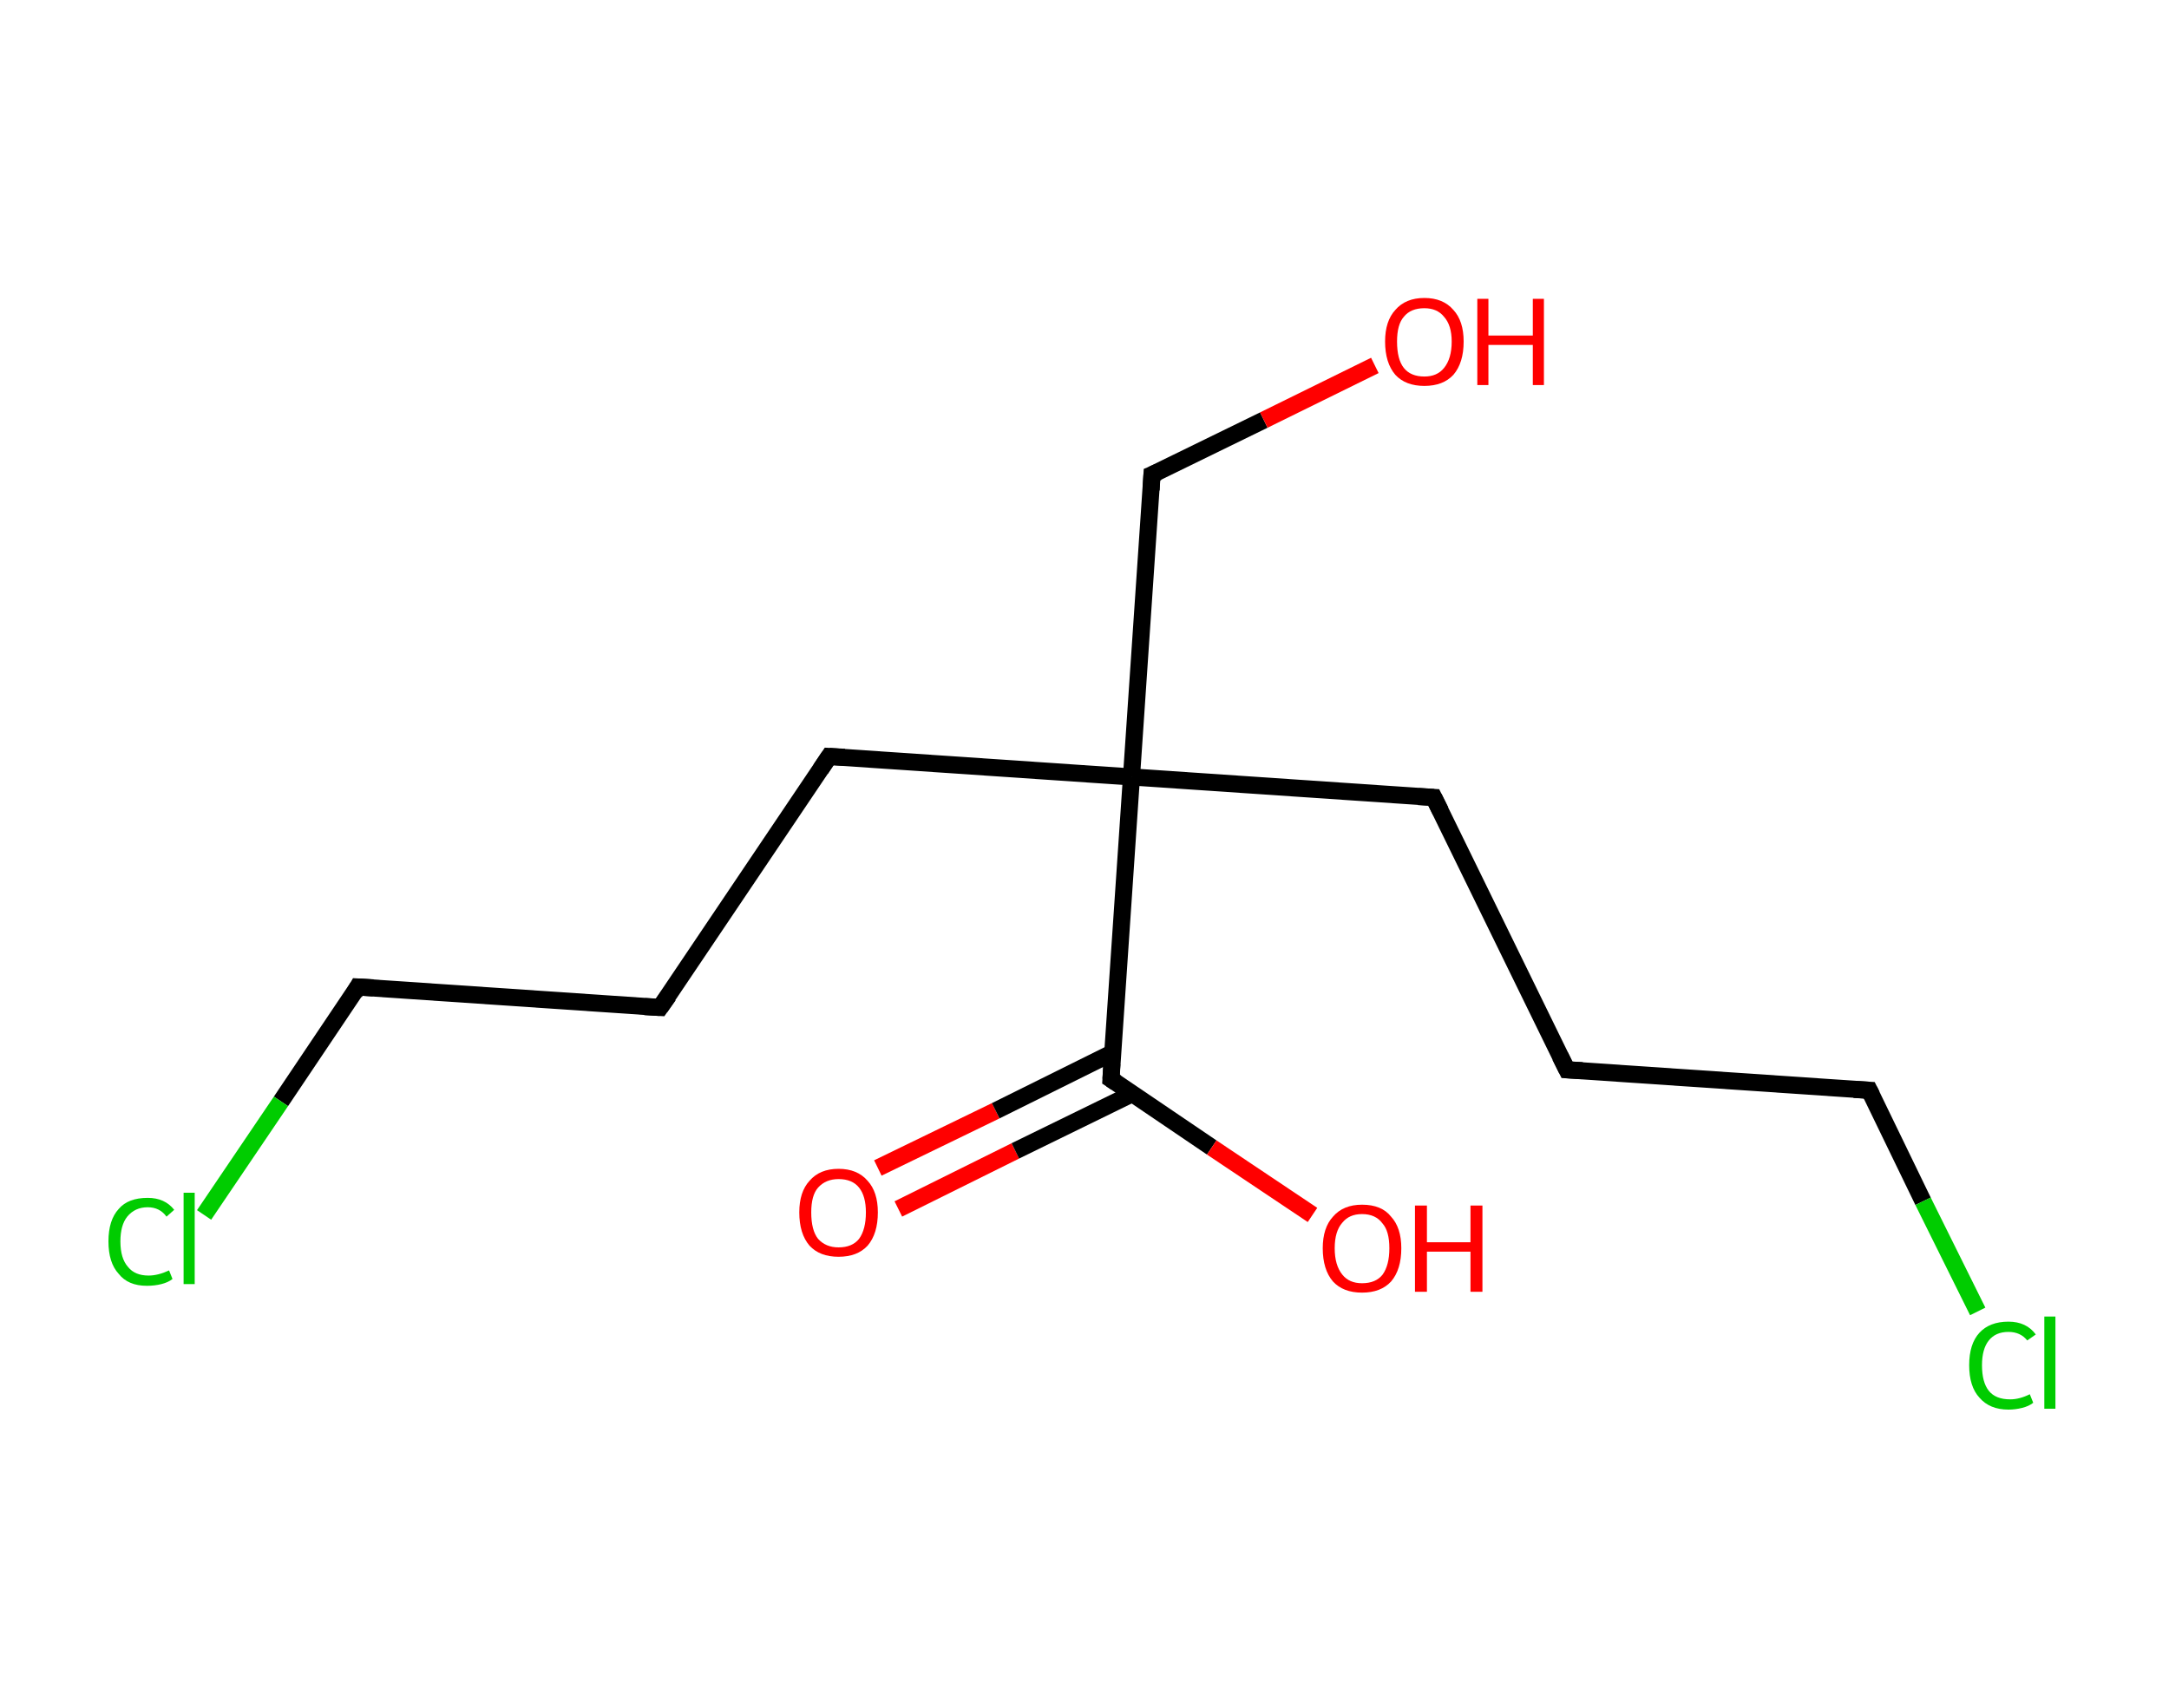 <?xml version='1.0' encoding='ASCII' standalone='yes'?>
<svg xmlns="http://www.w3.org/2000/svg" xmlns:rdkit="http://www.rdkit.org/xml" xmlns:xlink="http://www.w3.org/1999/xlink" version="1.1" baseProfile="full" xml:space="preserve" width="254px" height="200px" viewBox="0 0 254 200">
<!-- END OF HEADER -->
<rect style="opacity:1.0;fill:#FFFFFF;stroke:none" width="254.0" height="200.0" x="0.0" y="0.0"> </rect>
<path class="bond-0 atom-0 atom-1" d="M 102.8,136.8 L 116.6,130.1" style="fill:none;fill-rule:evenodd;stroke:#FF0000;stroke-width:2.0px;stroke-linecap:butt;stroke-linejoin:miter;stroke-opacity:1"/>
<path class="bond-0 atom-0 atom-1" d="M 116.6,130.1 L 130.3,123.3" style="fill:none;fill-rule:evenodd;stroke:#000000;stroke-width:2.0px;stroke-linecap:butt;stroke-linejoin:miter;stroke-opacity:1"/>
<path class="bond-0 atom-0 atom-1" d="M 105.2,141.6 L 118.9,134.8" style="fill:none;fill-rule:evenodd;stroke:#FF0000;stroke-width:2.0px;stroke-linecap:butt;stroke-linejoin:miter;stroke-opacity:1"/>
<path class="bond-0 atom-0 atom-1" d="M 118.9,134.8 L 132.6,128.1" style="fill:none;fill-rule:evenodd;stroke:#000000;stroke-width:2.0px;stroke-linecap:butt;stroke-linejoin:miter;stroke-opacity:1"/>
<path class="bond-1 atom-1 atom-2" d="M 130.1,126.4 L 141.9,134.4" style="fill:none;fill-rule:evenodd;stroke:#000000;stroke-width:2.0px;stroke-linecap:butt;stroke-linejoin:miter;stroke-opacity:1"/>
<path class="bond-1 atom-1 atom-2" d="M 141.9,134.4 L 153.7,142.3" style="fill:none;fill-rule:evenodd;stroke:#FF0000;stroke-width:2.0px;stroke-linecap:butt;stroke-linejoin:miter;stroke-opacity:1"/>
<path class="bond-2 atom-1 atom-3" d="M 130.1,126.4 L 132.5,91.0" style="fill:none;fill-rule:evenodd;stroke:#000000;stroke-width:2.0px;stroke-linecap:butt;stroke-linejoin:miter;stroke-opacity:1"/>
<path class="bond-3 atom-3 atom-4" d="M 132.5,91.0 L 134.9,55.6" style="fill:none;fill-rule:evenodd;stroke:#000000;stroke-width:2.0px;stroke-linecap:butt;stroke-linejoin:miter;stroke-opacity:1"/>
<path class="bond-4 atom-4 atom-5" d="M 134.9,55.6 L 148.0,49.2" style="fill:none;fill-rule:evenodd;stroke:#000000;stroke-width:2.0px;stroke-linecap:butt;stroke-linejoin:miter;stroke-opacity:1"/>
<path class="bond-4 atom-4 atom-5" d="M 148.0,49.2 L 161.0,42.8" style="fill:none;fill-rule:evenodd;stroke:#FF0000;stroke-width:2.0px;stroke-linecap:butt;stroke-linejoin:miter;stroke-opacity:1"/>
<path class="bond-5 atom-3 atom-6" d="M 132.5,91.0 L 167.9,93.4" style="fill:none;fill-rule:evenodd;stroke:#000000;stroke-width:2.0px;stroke-linecap:butt;stroke-linejoin:miter;stroke-opacity:1"/>
<path class="bond-6 atom-6 atom-7" d="M 167.9,93.4 L 183.5,125.3" style="fill:none;fill-rule:evenodd;stroke:#000000;stroke-width:2.0px;stroke-linecap:butt;stroke-linejoin:miter;stroke-opacity:1"/>
<path class="bond-7 atom-7 atom-8" d="M 183.5,125.3 L 218.9,127.7" style="fill:none;fill-rule:evenodd;stroke:#000000;stroke-width:2.0px;stroke-linecap:butt;stroke-linejoin:miter;stroke-opacity:1"/>
<path class="bond-8 atom-8 atom-9" d="M 218.9,127.7 L 225.2,140.7" style="fill:none;fill-rule:evenodd;stroke:#000000;stroke-width:2.0px;stroke-linecap:butt;stroke-linejoin:miter;stroke-opacity:1"/>
<path class="bond-8 atom-8 atom-9" d="M 225.2,140.7 L 231.6,153.6" style="fill:none;fill-rule:evenodd;stroke:#00CC00;stroke-width:2.0px;stroke-linecap:butt;stroke-linejoin:miter;stroke-opacity:1"/>
<path class="bond-9 atom-3 atom-10" d="M 132.5,91.0 L 97.1,88.6" style="fill:none;fill-rule:evenodd;stroke:#000000;stroke-width:2.0px;stroke-linecap:butt;stroke-linejoin:miter;stroke-opacity:1"/>
<path class="bond-10 atom-10 atom-11" d="M 97.1,88.6 L 77.3,118.0" style="fill:none;fill-rule:evenodd;stroke:#000000;stroke-width:2.0px;stroke-linecap:butt;stroke-linejoin:miter;stroke-opacity:1"/>
<path class="bond-11 atom-11 atom-12" d="M 77.3,118.0 L 41.9,115.6" style="fill:none;fill-rule:evenodd;stroke:#000000;stroke-width:2.0px;stroke-linecap:butt;stroke-linejoin:miter;stroke-opacity:1"/>
<path class="bond-12 atom-12 atom-13" d="M 41.9,115.6 L 32.9,129.0" style="fill:none;fill-rule:evenodd;stroke:#000000;stroke-width:2.0px;stroke-linecap:butt;stroke-linejoin:miter;stroke-opacity:1"/>
<path class="bond-12 atom-12 atom-13" d="M 32.9,129.0 L 23.9,142.3" style="fill:none;fill-rule:evenodd;stroke:#00CC00;stroke-width:2.0px;stroke-linecap:butt;stroke-linejoin:miter;stroke-opacity:1"/>
<path d="M 130.7,126.8 L 130.1,126.4 L 130.2,124.6" style="fill:none;stroke:#000000;stroke-width:2.0px;stroke-linecap:butt;stroke-linejoin:miter;stroke-opacity:1;"/>
<path d="M 134.8,57.4 L 134.9,55.6 L 135.6,55.3" style="fill:none;stroke:#000000;stroke-width:2.0px;stroke-linecap:butt;stroke-linejoin:miter;stroke-opacity:1;"/>
<path d="M 166.1,93.3 L 167.9,93.4 L 168.7,95.0" style="fill:none;stroke:#000000;stroke-width:2.0px;stroke-linecap:butt;stroke-linejoin:miter;stroke-opacity:1;"/>
<path d="M 182.7,123.7 L 183.5,125.3 L 185.3,125.4" style="fill:none;stroke:#000000;stroke-width:2.0px;stroke-linecap:butt;stroke-linejoin:miter;stroke-opacity:1;"/>
<path d="M 217.1,127.6 L 218.9,127.7 L 219.2,128.3" style="fill:none;stroke:#000000;stroke-width:2.0px;stroke-linecap:butt;stroke-linejoin:miter;stroke-opacity:1;"/>
<path d="M 98.9,88.7 L 97.1,88.6 L 96.1,90.1" style="fill:none;stroke:#000000;stroke-width:2.0px;stroke-linecap:butt;stroke-linejoin:miter;stroke-opacity:1;"/>
<path d="M 78.3,116.6 L 77.3,118.0 L 75.5,117.9" style="fill:none;stroke:#000000;stroke-width:2.0px;stroke-linecap:butt;stroke-linejoin:miter;stroke-opacity:1;"/>
<path d="M 43.7,115.7 L 41.9,115.6 L 41.5,116.3" style="fill:none;stroke:#000000;stroke-width:2.0px;stroke-linecap:butt;stroke-linejoin:miter;stroke-opacity:1;"/>
<path class="atom-0" d="M 93.6 142.0 Q 93.6 139.6, 94.8 138.3 Q 96.0 136.9, 98.2 136.9 Q 100.4 136.9, 101.6 138.3 Q 102.8 139.6, 102.8 142.0 Q 102.8 144.5, 101.6 145.9 Q 100.4 147.2, 98.2 147.2 Q 96.0 147.2, 94.8 145.9 Q 93.6 144.5, 93.6 142.0 M 98.2 146.1 Q 99.8 146.1, 100.6 145.1 Q 101.4 144.0, 101.4 142.0 Q 101.4 140.1, 100.6 139.1 Q 99.8 138.1, 98.2 138.1 Q 96.7 138.1, 95.8 139.1 Q 95.0 140.0, 95.0 142.0 Q 95.0 144.1, 95.8 145.1 Q 96.7 146.1, 98.2 146.1 " fill="#FF0000"/>
<path class="atom-2" d="M 154.9 146.2 Q 154.9 143.8, 156.1 142.5 Q 157.3 141.1, 159.5 141.1 Q 161.8 141.1, 162.9 142.5 Q 164.1 143.8, 164.1 146.2 Q 164.1 148.7, 162.9 150.1 Q 161.7 151.4, 159.5 151.4 Q 157.3 151.4, 156.1 150.1 Q 154.9 148.7, 154.9 146.2 M 159.5 150.3 Q 161.1 150.3, 161.9 149.3 Q 162.7 148.2, 162.7 146.2 Q 162.7 144.2, 161.9 143.3 Q 161.1 142.2, 159.5 142.2 Q 158.0 142.2, 157.2 143.2 Q 156.3 144.2, 156.3 146.2 Q 156.3 148.2, 157.2 149.3 Q 158.0 150.3, 159.5 150.3 " fill="#FF0000"/>
<path class="atom-2" d="M 165.7 141.2 L 167.1 141.2 L 167.1 145.5 L 172.2 145.5 L 172.2 141.2 L 173.6 141.2 L 173.6 151.3 L 172.2 151.3 L 172.2 146.6 L 167.1 146.6 L 167.1 151.3 L 165.7 151.3 L 165.7 141.2 " fill="#FF0000"/>
<path class="atom-5" d="M 162.2 40.0 Q 162.2 37.6, 163.4 36.3 Q 164.6 34.9, 166.8 34.9 Q 169.0 34.9, 170.2 36.3 Q 171.4 37.6, 171.4 40.0 Q 171.4 42.5, 170.2 43.9 Q 169.0 45.2, 166.8 45.2 Q 164.6 45.2, 163.4 43.9 Q 162.2 42.5, 162.2 40.0 M 166.8 44.1 Q 168.3 44.1, 169.1 43.1 Q 170.0 42.0, 170.0 40.0 Q 170.0 38.1, 169.1 37.1 Q 168.3 36.1, 166.8 36.1 Q 165.2 36.1, 164.4 37.1 Q 163.6 38.0, 163.6 40.0 Q 163.6 42.1, 164.4 43.1 Q 165.2 44.1, 166.8 44.1 " fill="#FF0000"/>
<path class="atom-5" d="M 173.0 35.0 L 174.3 35.0 L 174.3 39.3 L 179.5 39.3 L 179.5 35.0 L 180.8 35.0 L 180.8 45.1 L 179.5 45.1 L 179.5 40.4 L 174.3 40.4 L 174.3 45.1 L 173.0 45.1 L 173.0 35.0 " fill="#FF0000"/>
<path class="atom-9" d="M 230.6 159.9 Q 230.6 157.4, 231.8 156.1 Q 233.0 154.8, 235.2 154.8 Q 237.3 154.8, 238.4 156.3 L 237.4 157.0 Q 236.6 156.0, 235.2 156.0 Q 233.7 156.0, 232.9 157.0 Q 232.1 158.0, 232.1 159.9 Q 232.1 161.9, 232.9 162.9 Q 233.7 163.9, 235.4 163.9 Q 236.5 163.9, 237.7 163.3 L 238.1 164.3 Q 237.6 164.7, 236.8 164.9 Q 236.0 165.1, 235.2 165.1 Q 233.0 165.1, 231.8 163.7 Q 230.6 162.4, 230.6 159.9 " fill="#00CC00"/>
<path class="atom-9" d="M 239.4 154.2 L 240.7 154.2 L 240.7 165.0 L 239.4 165.0 L 239.4 154.2 " fill="#00CC00"/>
<path class="atom-13" d="M 12.7 145.4 Q 12.7 142.9, 13.9 141.6 Q 15.0 140.3, 17.3 140.3 Q 19.3 140.3, 20.4 141.7 L 19.5 142.5 Q 18.7 141.4, 17.3 141.4 Q 15.8 141.4, 14.9 142.5 Q 14.1 143.5, 14.1 145.4 Q 14.1 147.4, 15.0 148.4 Q 15.8 149.4, 17.4 149.4 Q 18.5 149.4, 19.8 148.8 L 20.2 149.8 Q 19.7 150.2, 18.9 150.4 Q 18.1 150.6, 17.2 150.6 Q 15.0 150.6, 13.9 149.2 Q 12.7 147.9, 12.7 145.4 " fill="#00CC00"/>
<path class="atom-13" d="M 21.5 139.7 L 22.8 139.7 L 22.8 150.4 L 21.5 150.4 L 21.5 139.7 " fill="#00CC00"/>
</svg>
